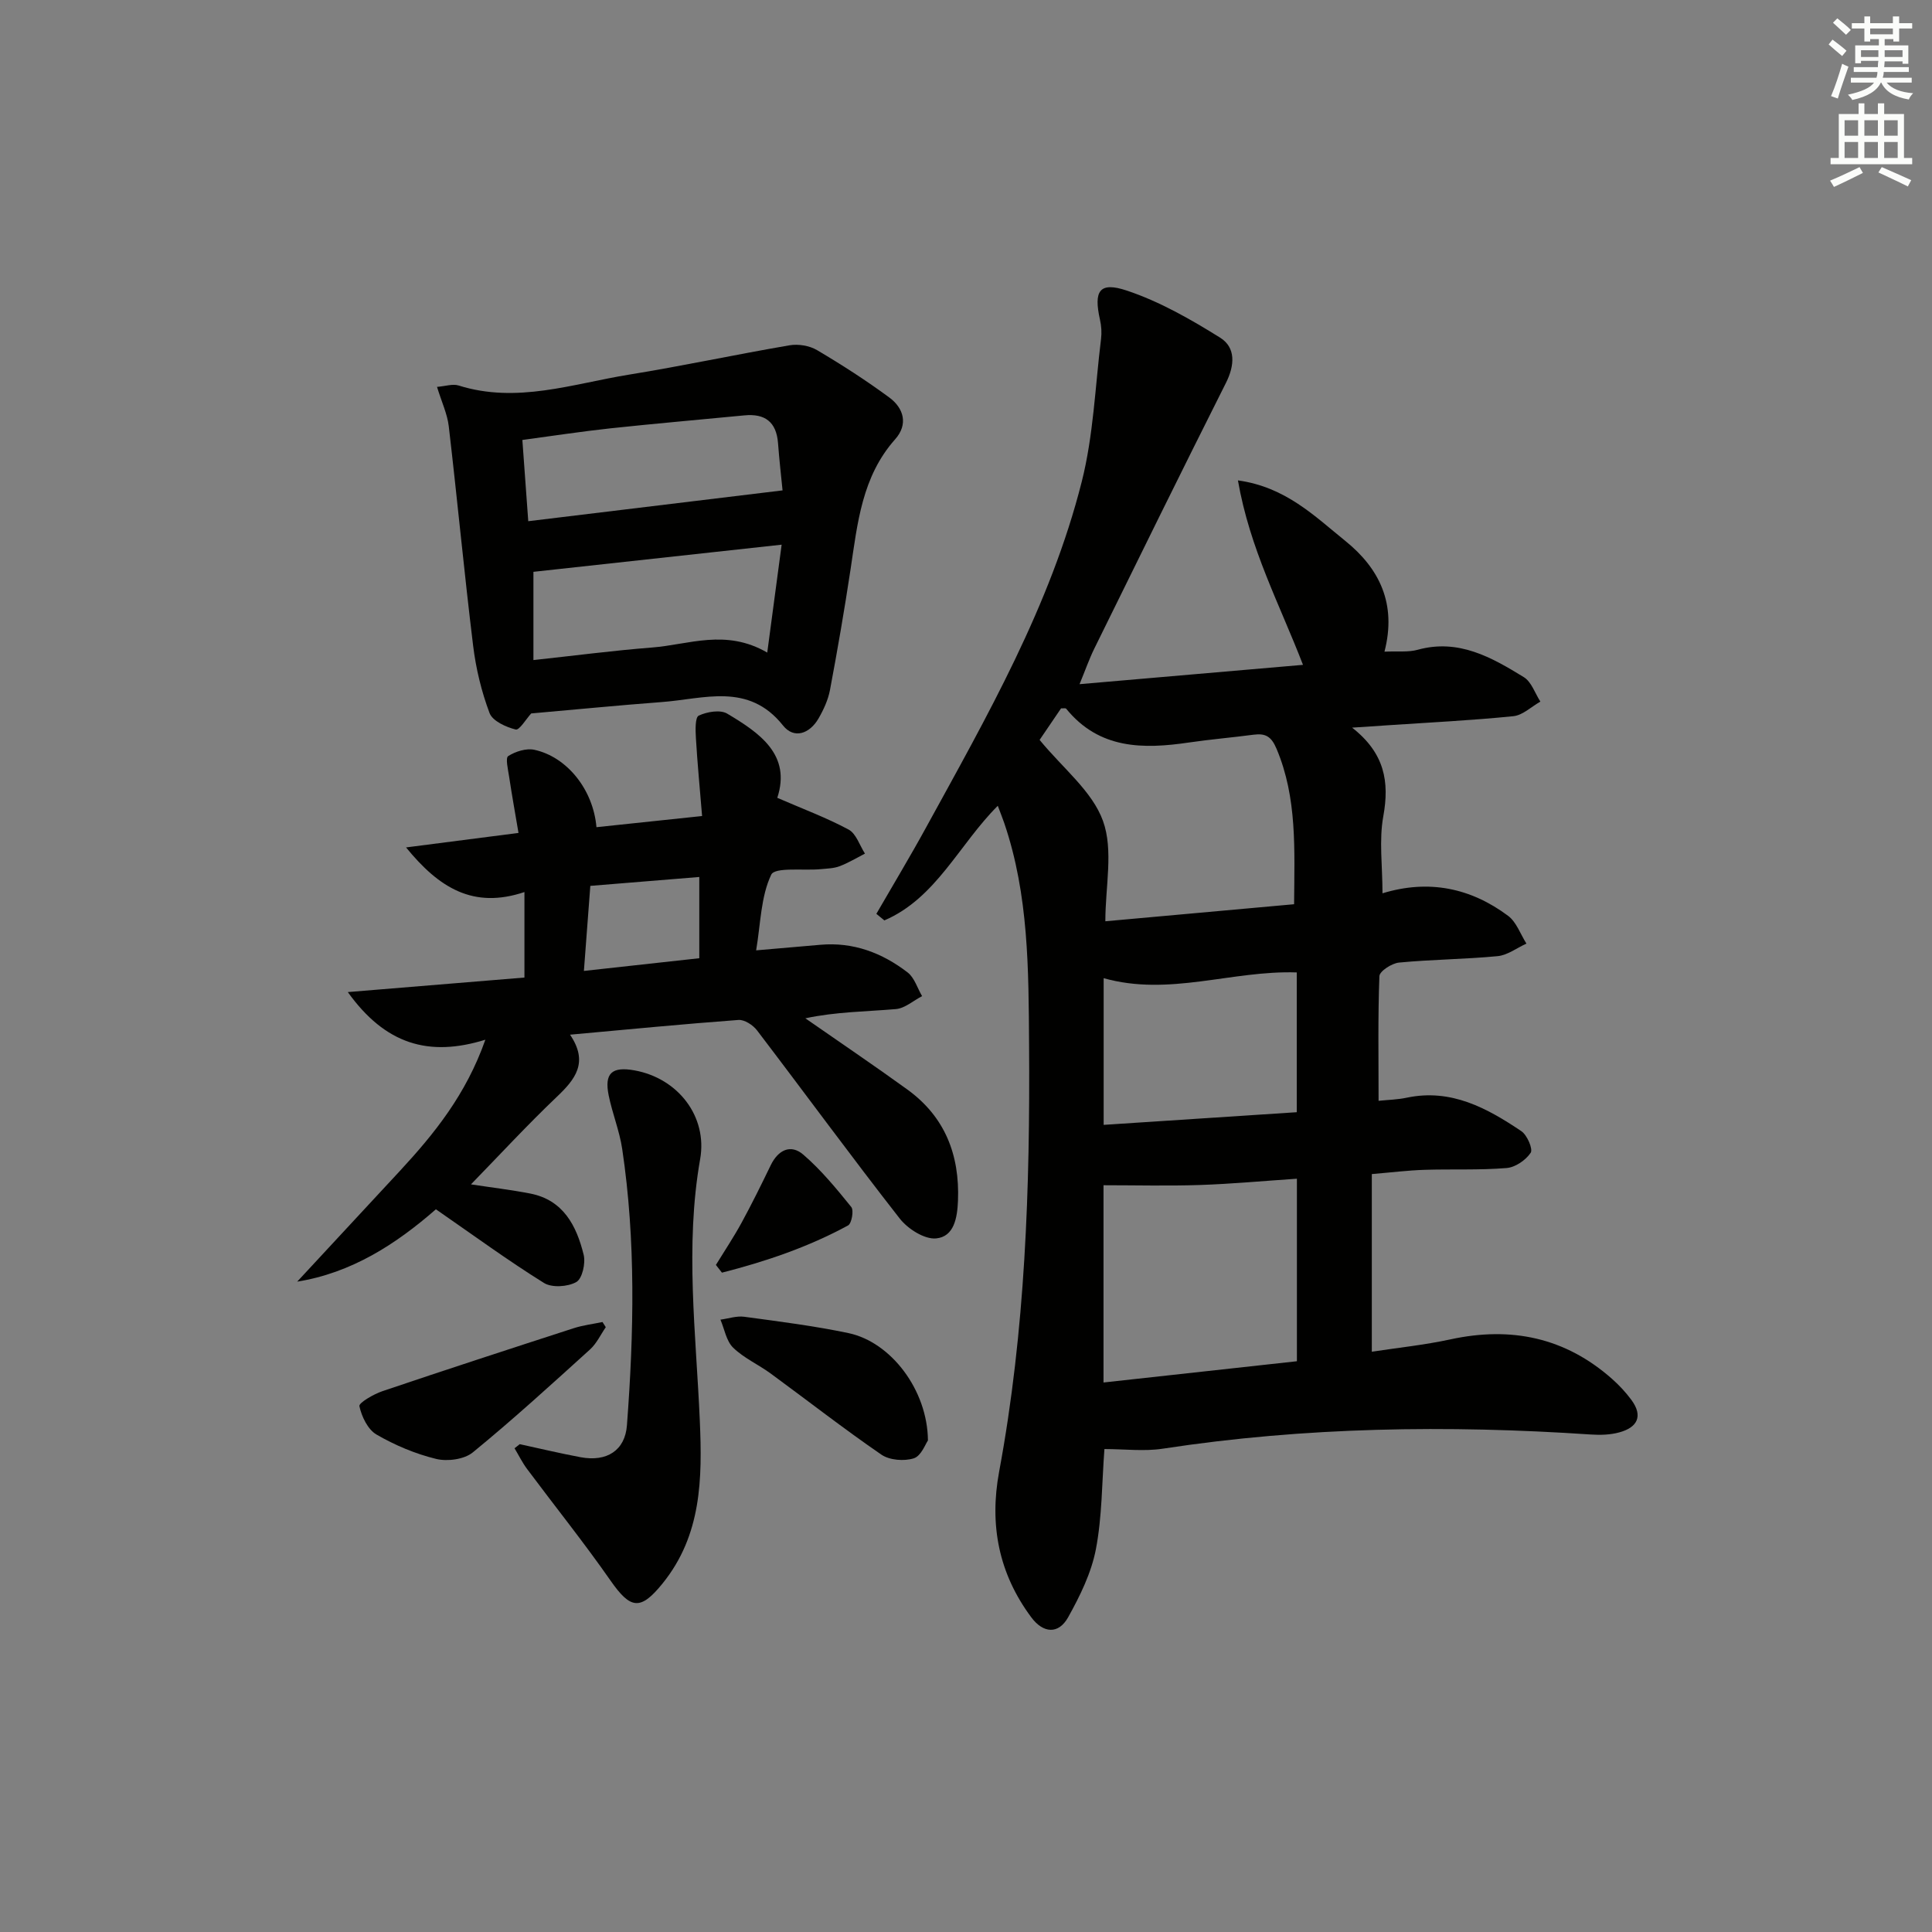 <svg enable-background="new 0 0 400 400" viewBox="0 0 400 400" xmlns="http://www.w3.org/2000/svg"><rect x="0" y="0" width="400" height="400" fill="#808080" stroke="none"/><g fill="#010100"><path d="m285.42 227.91c1.93-.2 3.94-.24 5.86-.65 9.15-1.92 16.58 2.15 23.69 6.93 1.21.81 2.45 3.71 1.94 4.48-1.02 1.53-3.19 3.02-5 3.16-5.63.46-11.32.19-16.98.37-3.45.11-6.9.54-10.91.88v36.78c5.35-.82 10.89-1.39 16.29-2.56 12.54-2.72 23.74-.4 33.44 8.18 1.48 1.31 2.86 2.79 4.03 4.38 2.46 3.36 1.19 5.68-2.49 6.69-1.87.52-3.95.58-5.91.45-29.64-1.99-59.18-1.57-88.61 2.93-3.89.6-7.96.08-12.11.08-.53 6.96-.47 13.99-1.77 20.75-.94 4.9-3.29 9.67-5.75 14.09-2 3.57-5.16 3.32-7.63-.01-6.73-9.04-8.7-19.11-6.65-30.15 5.43-29.23 6.41-58.77 6.2-88.42-.11-15.5-.06-30.95-5.14-45.86-.37-1.08-.8-2.13-1.34-3.58-8.02 8.01-12.76 19.12-23.48 23.73-.55-.45-1.11-.91-1.66-1.36 3.44-5.96 7-11.86 10.3-17.89 12.63-23.03 25.74-45.91 32.23-71.61 2.42-9.57 2.77-19.66 3.99-29.53.16-1.3.07-2.69-.22-3.97-1.34-5.98-.14-7.94 5.55-6.04 6.78 2.26 13.2 5.93 19.31 9.74 3.29 2.05 3.05 5.74 1.21 9.39-9.19 18.27-18.21 36.63-27.24 54.98-1.07 2.18-1.87 4.49-3.06 7.38 15.81-1.37 30.81-2.66 46.26-4-4.78-12.42-11.01-24.01-13.47-38.19 9.88 1.37 15.86 7.39 22.22 12.52 7.09 5.72 10.68 13.03 8.12 22.94 2.76-.13 4.93.15 6.87-.39 8.46-2.34 15.29 1.56 21.97 5.66 1.59.97 2.32 3.34 3.44 5.07-1.86 1.05-3.65 2.82-5.6 3.02-8.6.87-17.24 1.29-25.86 1.87-2.11.14-4.22.28-7.52.5 6.76 5.29 7.75 11.21 6.46 18.34-.91 4.97-.17 10.25-.17 15.96 9.61-2.94 18.28-1.09 25.99 4.65 1.74 1.29 2.57 3.81 3.81 5.76-1.98.9-3.91 2.4-5.96 2.6-6.78.65-13.63.68-20.41 1.33-1.49.14-4.03 1.78-4.07 2.81-.32 8.4-.17 16.84-.17 25.81zm-56.95 58.32c13.59-1.5 26.83-2.95 40.04-4.4 0-12.87 0-25.09 0-37.79-6.92.46-13.49 1.08-20.08 1.3-6.64.22-13.29.05-19.96.05zm.38-95.49c13.69-1.24 26.33-2.38 39.08-3.53.07-11.39.66-21.99-3.63-32.17-1.08-2.57-2.29-3.25-4.75-2.93-4.44.59-8.91.96-13.34 1.61-9.54 1.41-18.63 1.42-25.47-6.99-.13-.16-.58-.05-1.06-.07-1.6 2.36-3.24 4.78-4.44 6.53 4.83 5.89 10.91 10.63 13.12 16.77 2.2 6.08.49 13.55.49 20.78zm39.63 39.53c0-10.36 0-19.63 0-28.94-13.48-.45-26.41 5.02-39.98 1.19v30.37c13.5-.88 26.69-1.75 39.98-2.62z"/><path d="m90.25 250.37c-8.33 7.28-17.5 13.17-28.72 14.98 7.23-7.8 14.26-15.36 21.28-22.94 7.12-7.7 13.67-15.78 17.68-27.15-11.71 3.64-20.71.97-28.48-9.86 12.94-1.06 24.79-2.04 36.57-3.01 0-5.77 0-11.33 0-17.7-10.56 3.54-17.65-.82-24.51-9.24 8.21-1.06 15.33-1.98 23.28-3-.67-3.96-1.36-7.79-1.94-11.63-.22-1.47-.8-3.89-.19-4.28 1.5-.96 3.74-1.67 5.43-1.3 6.74 1.47 12.17 8.23 12.84 16.02 7.02-.74 14.03-1.48 21.87-2.31-.46-5.65-.97-10.89-1.28-16.14-.1-1.61-.18-4.29.59-4.65 1.7-.8 4.45-1.27 5.89-.41 6.77 4.03 13.28 8.53 10.37 17.43 5.29 2.3 10.2 4.12 14.76 6.57 1.57.84 2.29 3.28 3.39 4.98-1.74.89-3.43 1.92-5.24 2.61-1.21.46-2.6.48-3.92.61-3.56.34-9.48-.48-10.25 1.15-2.16 4.55-2.18 10.1-3.12 15.66 5.09-.44 9.19-.79 13.28-1.15 6.83-.61 12.82 1.67 18.09 5.73 1.41 1.09 2.01 3.24 2.99 4.9-1.81.93-3.55 2.52-5.43 2.68-6.18.53-12.4.55-18.74 1.91 7.04 4.9 14.15 9.7 21.1 14.73 7.81 5.65 10.87 13.55 10.5 23.02-.14 3.55-.8 7.47-4.53 7.82-2.4.23-5.85-1.97-7.52-4.1-10.04-12.84-19.67-26.01-29.56-38.98-.83-1.09-2.59-2.24-3.83-2.15-11.39.84-22.77 1.95-34.88 3.05 3.91 5.76 1.06 9.26-2.77 12.9-6.08 5.79-11.79 11.98-17.74 18.09 4.19.64 8.24 1.12 12.22 1.89 6.91 1.33 9.63 6.68 11.11 12.68.43 1.75-.28 4.95-1.52 5.65-1.76 1-5.05 1.22-6.7.19-7.44-4.63-14.55-9.84-22.37-15.25zm30.64-49.35c8.49-.93 16.23-1.78 23.89-2.63 0-5.98 0-11.24 0-16.82-7.57.62-14.9 1.21-22.56 1.84-.45 5.93-.87 11.45-1.33 17.61z"/><path d="m109.98 147.71c-1.03 1.12-2.45 3.52-3.21 3.33-2.02-.51-4.78-1.75-5.41-3.4-1.67-4.44-2.82-9.19-3.4-13.92-1.85-15.14-3.28-30.33-5.05-45.48-.3-2.54-1.46-4.98-2.43-8.14 1.74-.14 3.24-.67 4.46-.29 12.06 3.8 23.61-.35 35.26-2.24 11.13-1.8 22.16-4.18 33.27-6.08 1.81-.31 4.12.07 5.69 1 5.13 3.03 10.16 6.27 14.95 9.8 3.03 2.23 3.96 5.59 1.21 8.67-6.87 7.73-7.78 17.36-9.22 26.9-1.26 8.36-2.7 16.69-4.26 24.99-.39 2.06-1.33 4.1-2.39 5.93-1.83 3.14-5.06 4.29-7.34 1.42-7.17-9.01-16.41-5.47-25.18-4.84-8.91.67-17.82 1.55-26.95 2.35zm51.85-34.94c-17.77 1.94-34.63 3.79-51.39 5.62v18.27c8.46-.91 16.5-1.97 24.57-2.6 7.6-.59 15.24-3.94 23.84 1.05 1.03-7.71 1.93-14.5 2.98-22.34zm-52.46-4.86c17.58-2.13 34.77-4.21 52.65-6.38-.26-2.63-.67-6.21-.94-9.8-.34-4.38-2.71-6.15-6.97-5.73-9.24.9-18.49 1.69-27.71 2.68-6.02.65-12.01 1.57-18.25 2.41.43 5.94.81 11.17 1.22 16.82z"/><path d="m107.61 299c4.19.91 8.37 1.91 12.59 2.7 5.46 1.02 9.21-1.42 9.6-6.6 1.44-19.1 1.86-38.2-.98-57.22-.56-3.75-2.04-7.35-2.8-11.09-.93-4.6.66-6.02 5.35-5.18 9.01 1.63 15.14 9.55 13.59 18.36-3.18 18.08-.85 36.14-.07 54.2.52 12.01.37 23.65-7.69 33.64-4.58 5.67-6.63 5.4-10.77-.53-5.51-7.9-11.55-15.43-17.31-23.15-.99-1.33-1.73-2.85-2.59-4.28.36-.29.72-.57 1.08-.85z"/><path d="m192.12 298.23c-.5.69-1.39 3.21-2.93 3.7-2 .63-5.02.4-6.72-.77-7.8-5.36-15.27-11.19-22.91-16.79-2.54-1.86-5.55-3.19-7.77-5.35-1.42-1.38-1.79-3.83-2.63-5.8 1.64-.22 3.34-.81 4.92-.6 7.23.98 14.48 1.89 21.61 3.39 8.78 1.86 16.34 11.78 16.43 22.22z"/><path d="m125.42 274.78c-1.07 1.55-1.89 3.36-3.24 4.59-7.99 7.24-15.96 14.52-24.3 21.34-1.78 1.45-5.26 1.91-7.6 1.34-4.29-1.05-8.52-2.83-12.34-5.05-1.79-1.04-3.07-3.72-3.53-5.87-.15-.69 2.95-2.49 4.79-3.11 13.16-4.45 26.36-8.75 39.58-13.03 1.92-.62 3.97-.86 5.96-1.28.21.35.45.71.68 1.07z"/><path d="m148.22 261.89c1.78-2.9 3.68-5.74 5.31-8.73 2.13-3.9 4.09-7.89 6.03-11.89 1.53-3.17 4.13-4.48 6.76-2.21 3.69 3.18 6.85 7.03 9.93 10.84.56.7.08 3.4-.66 3.81-8.26 4.49-17.09 7.48-26.12 9.78-.42-.53-.83-1.06-1.25-1.6z"/></g><path d="m378.6 9.2.8-1c.9.7 1.9 1.4 2.9 2.3l-.9 1.1c-1.1-.9-2-1.7-2.8-2.4zm.5 10.7c.9-2.1 1.6-4.3 2.3-6.7.4.2.8.4 1.3.6-.7 2.1-1.5 4.2-2.2 6.6zm.4-15.2.9-.9c1 .8 2 1.6 2.8 2.4l-1 1c-1-.9-1.9-1.8-2.7-2.5zm12.5-1.3h1.2v1.4h2.7v1.1h-2.7v2.7h-1.2v-.5h-1.8v1.3h4.9v3.8h-1.2v-.5h-3.7c0 .4-.1.9-.1 1.2h5.1v1h-5.2c0 .5-.1.9-.2 1.2h6v1h-5.2c1.1 1.3 2.9 2 5.5 2.2-.4.4-.7.8-.9 1.3-2.9-.5-4.8-1.6-5.7-3.5h-.1c-.8 1.7-2.7 2.9-5.9 3.6-.2-.4-.6-.8-.9-1.1 2.8-.6 4.6-1.4 5.4-2.5h-4.8v-1h5.3c.1-.3.2-.7.2-1.2h-4.9v-1h5c0-.4 0-.8.1-1.3h-3.6v.5h-1.2v-3.7h4.9v-1.3h-1.8v.5h-1.2v-2.7h-2.6v-1.1h2.6v-1.4h1.2v1.4h4.7v-1.4zm-6.7 8.4h3.6c0-.4 0-.9 0-1.4h-3.6zm1.9-4.7h4.7v-1.2h-4.7zm6.7 3.3h-3.7v1.4h3.7z" fill="#fbfcfa"/><path d="m384.7 21.4h1.3v2.2h2.8v-2.2h1.3v2.2h4.1v9.1h1.7v1.3h-16.9v-1.3h1.7v-9.1h4.1v-2.2zm.3 13.2.7 1.2c-1.8.9-3.8 1.9-6 2.9-.2-.4-.5-.8-.8-1.3 2.4-1 4.4-2 6.1-2.8zm-3.1-6.5h2.8v-3.2h-2.8zm0 4.6h2.8v-3.3h-2.8zm4.1-4.6h2.8v-3.2h-2.8zm0 4.6h2.8v-3.3h-2.8v3.2zm3.6 1.9c2.1.9 4.1 1.8 6.1 2.7l-.7 1.3c-2.2-1.1-4.2-2-6.1-2.9zm3.3-9.7h-2.8v3.2h2.8zm-2.8 7.8h2.8v-3.3h-2.8z" fill="#fbfcfa"/></svg>